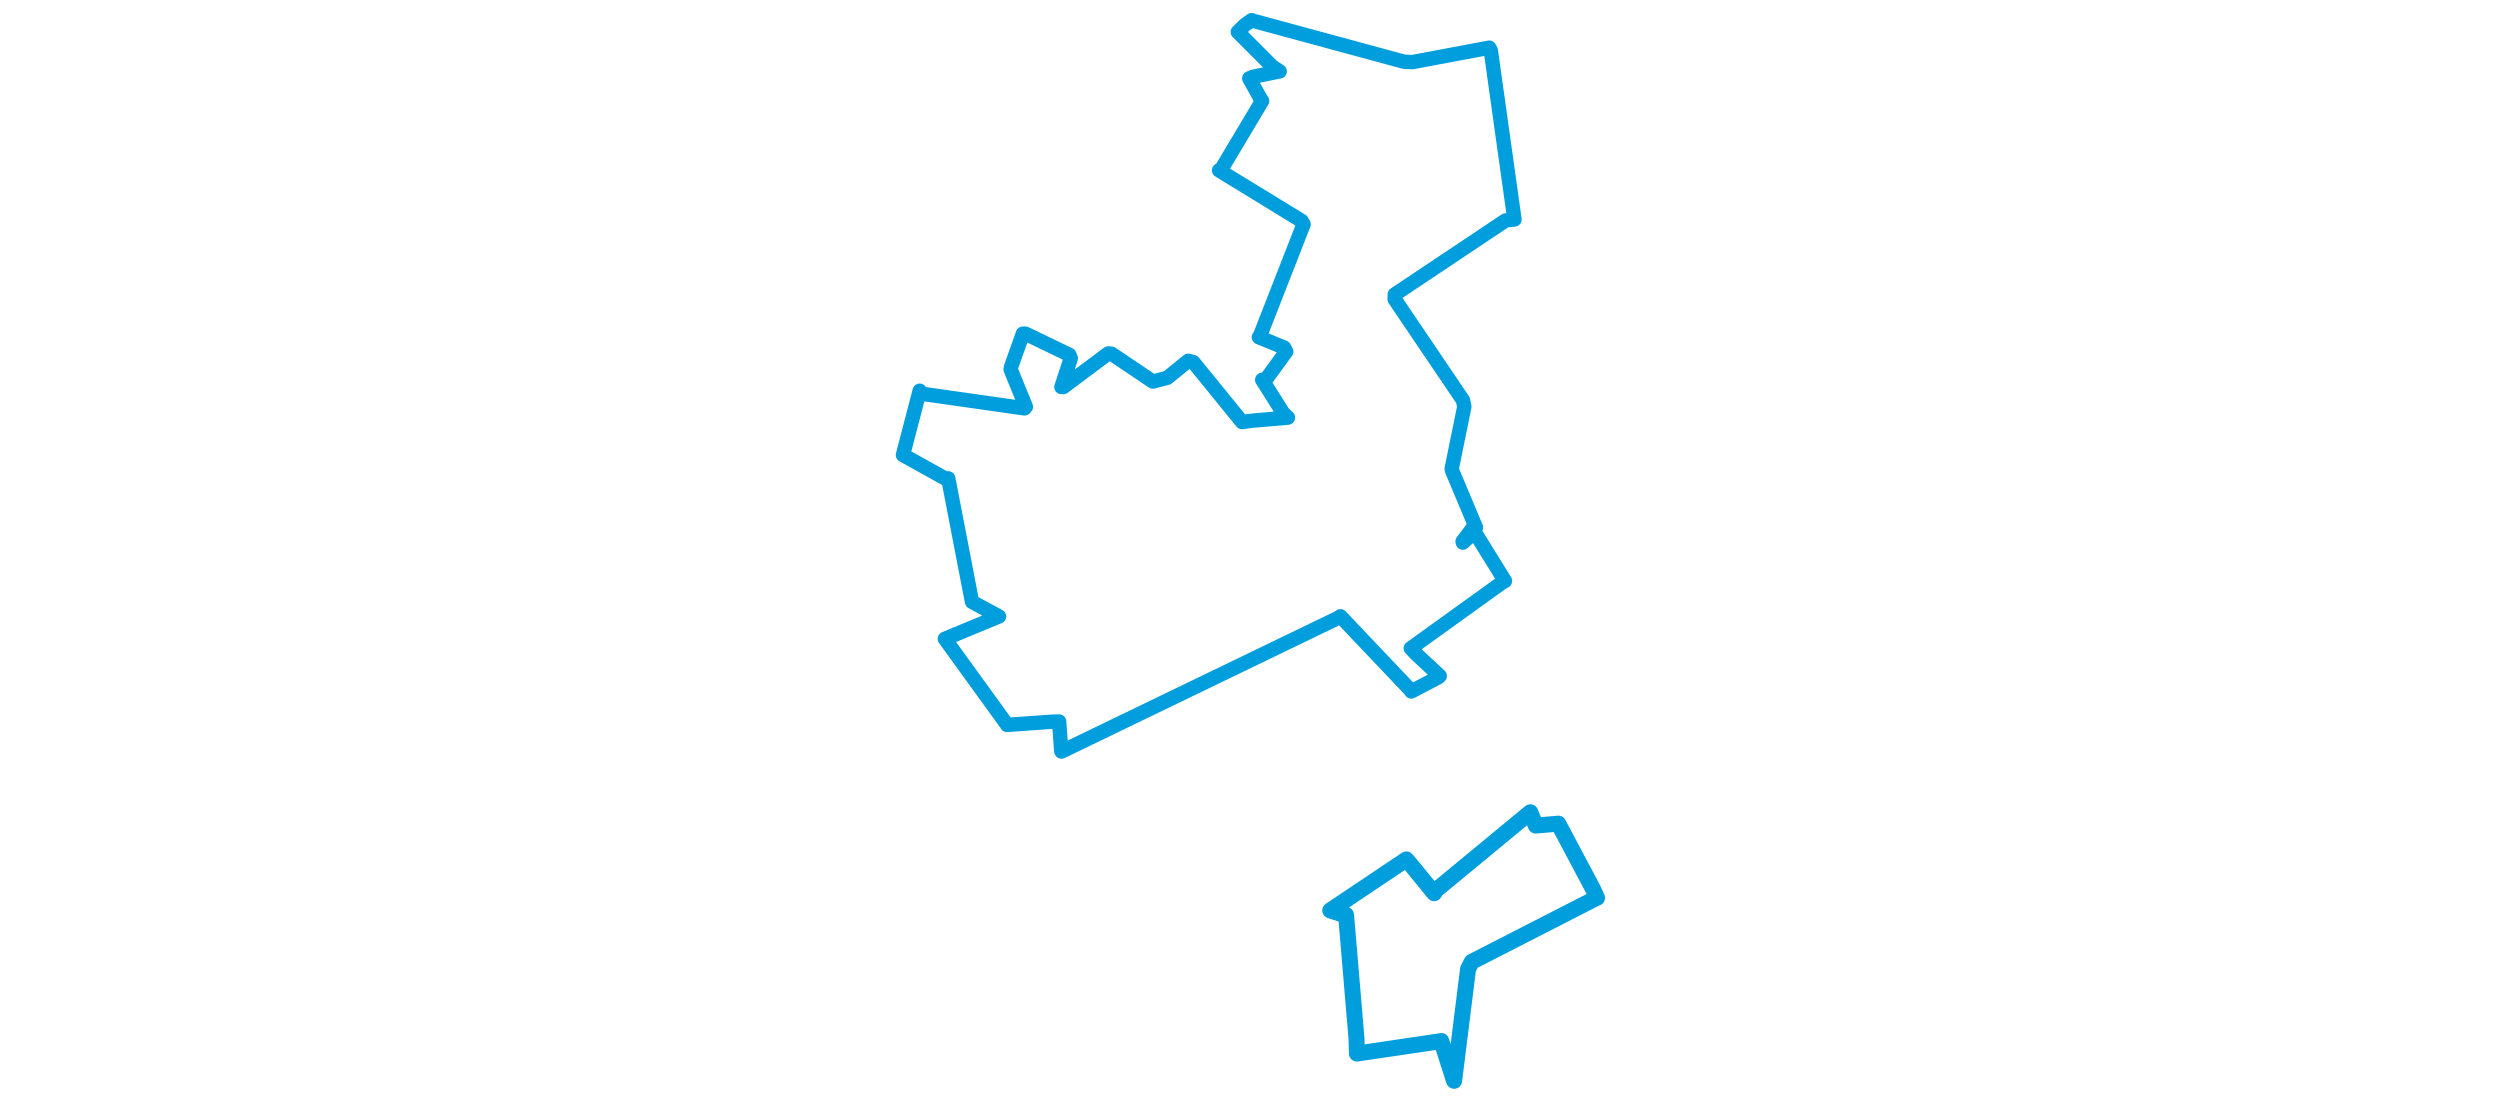 <svg viewBox="0 0 293.748 440.375" width="1000" xmlns="http://www.w3.org/2000/svg"><polygon points="8.053,181.999 24.927,191.378 26.161,191.356 35.58,240.218 35.722,240.766 46.474,246.567 24.827,255.525 49.594,289.756 49.691,289.964 67.679,288.681 70.512,288.619 71.381,300.32 71.46,300.619 182.093,247.169 183.046,246.521 210.703,275.66 211.401,276.572 222.319,270.846 222.771,270.389 213.322,261.583 211.184,259.31 247.634,233.073 248.85,232.383 237.082,213.372 236.785,212.671 232.024,217.047 231.908,216.573 235.841,211.37 237.257,210.996 227.67,188.148 227.558,187.398 232.602,162.677 232.059,160.079 204.74,119.693 204.775,117.778 249.071,88.199 252.662,87.788 243.188,20.194 242.573,19.066 211.843,24.84 208.422,24.674 147.969,8.271 147.544,8.053 144.805,10.001 141.98,12.781 155.827,26.639 158.743,28.552 148.116,30.691 146.573,31.343 150.865,39.06 151.713,40.374 135.307,67.852 134.492,68.141 167.55,88.374 168.305,89.695 150.709,134.744 150.408,134.876 160.52,139.032 161.363,140.63 153.244,151.771 151.752,151.931 160.121,165.211 162.052,167.04 148.1,168.245 143.698,168.812 124.204,144.854 122.164,144.317 113.793,151.118 108.006,152.621 91.465,141.484 90.158,141.399 72.208,154.824 71.444,154.794 75.196,143.317 74.603,141.929 57.007,133.444 56.033,133.462 51.3,146.763 51.133,147.805 57.223,162.71 56.667,163.348 15.494,157.481 14.756,156.295 8.053,181.999" stroke="#009edd" stroke-width="5.758px" fill="none" stroke-linejoin="round" vector-effect="non-scaling-stroke"></polygon><polygon points="178.971,364.174 184.757,366.068 185.299,365.985 189.474,415.452 189.64,421.425 223.084,416.476 223.372,416.378 228.293,431.746 228.52,432.322 234.109,387.547 235.586,384.712 285.466,359.176 285.696,359.131 284.084,355.617 270.193,329.459 261.199,330.233 259,324.905 221.303,356.041 220.535,357.291 211.866,346.668 209.402,343.774 178.971,364.174" stroke="#009edd" stroke-width="6.386px" fill="none" stroke-linejoin="round" vector-effect="non-scaling-stroke"></polygon></svg>